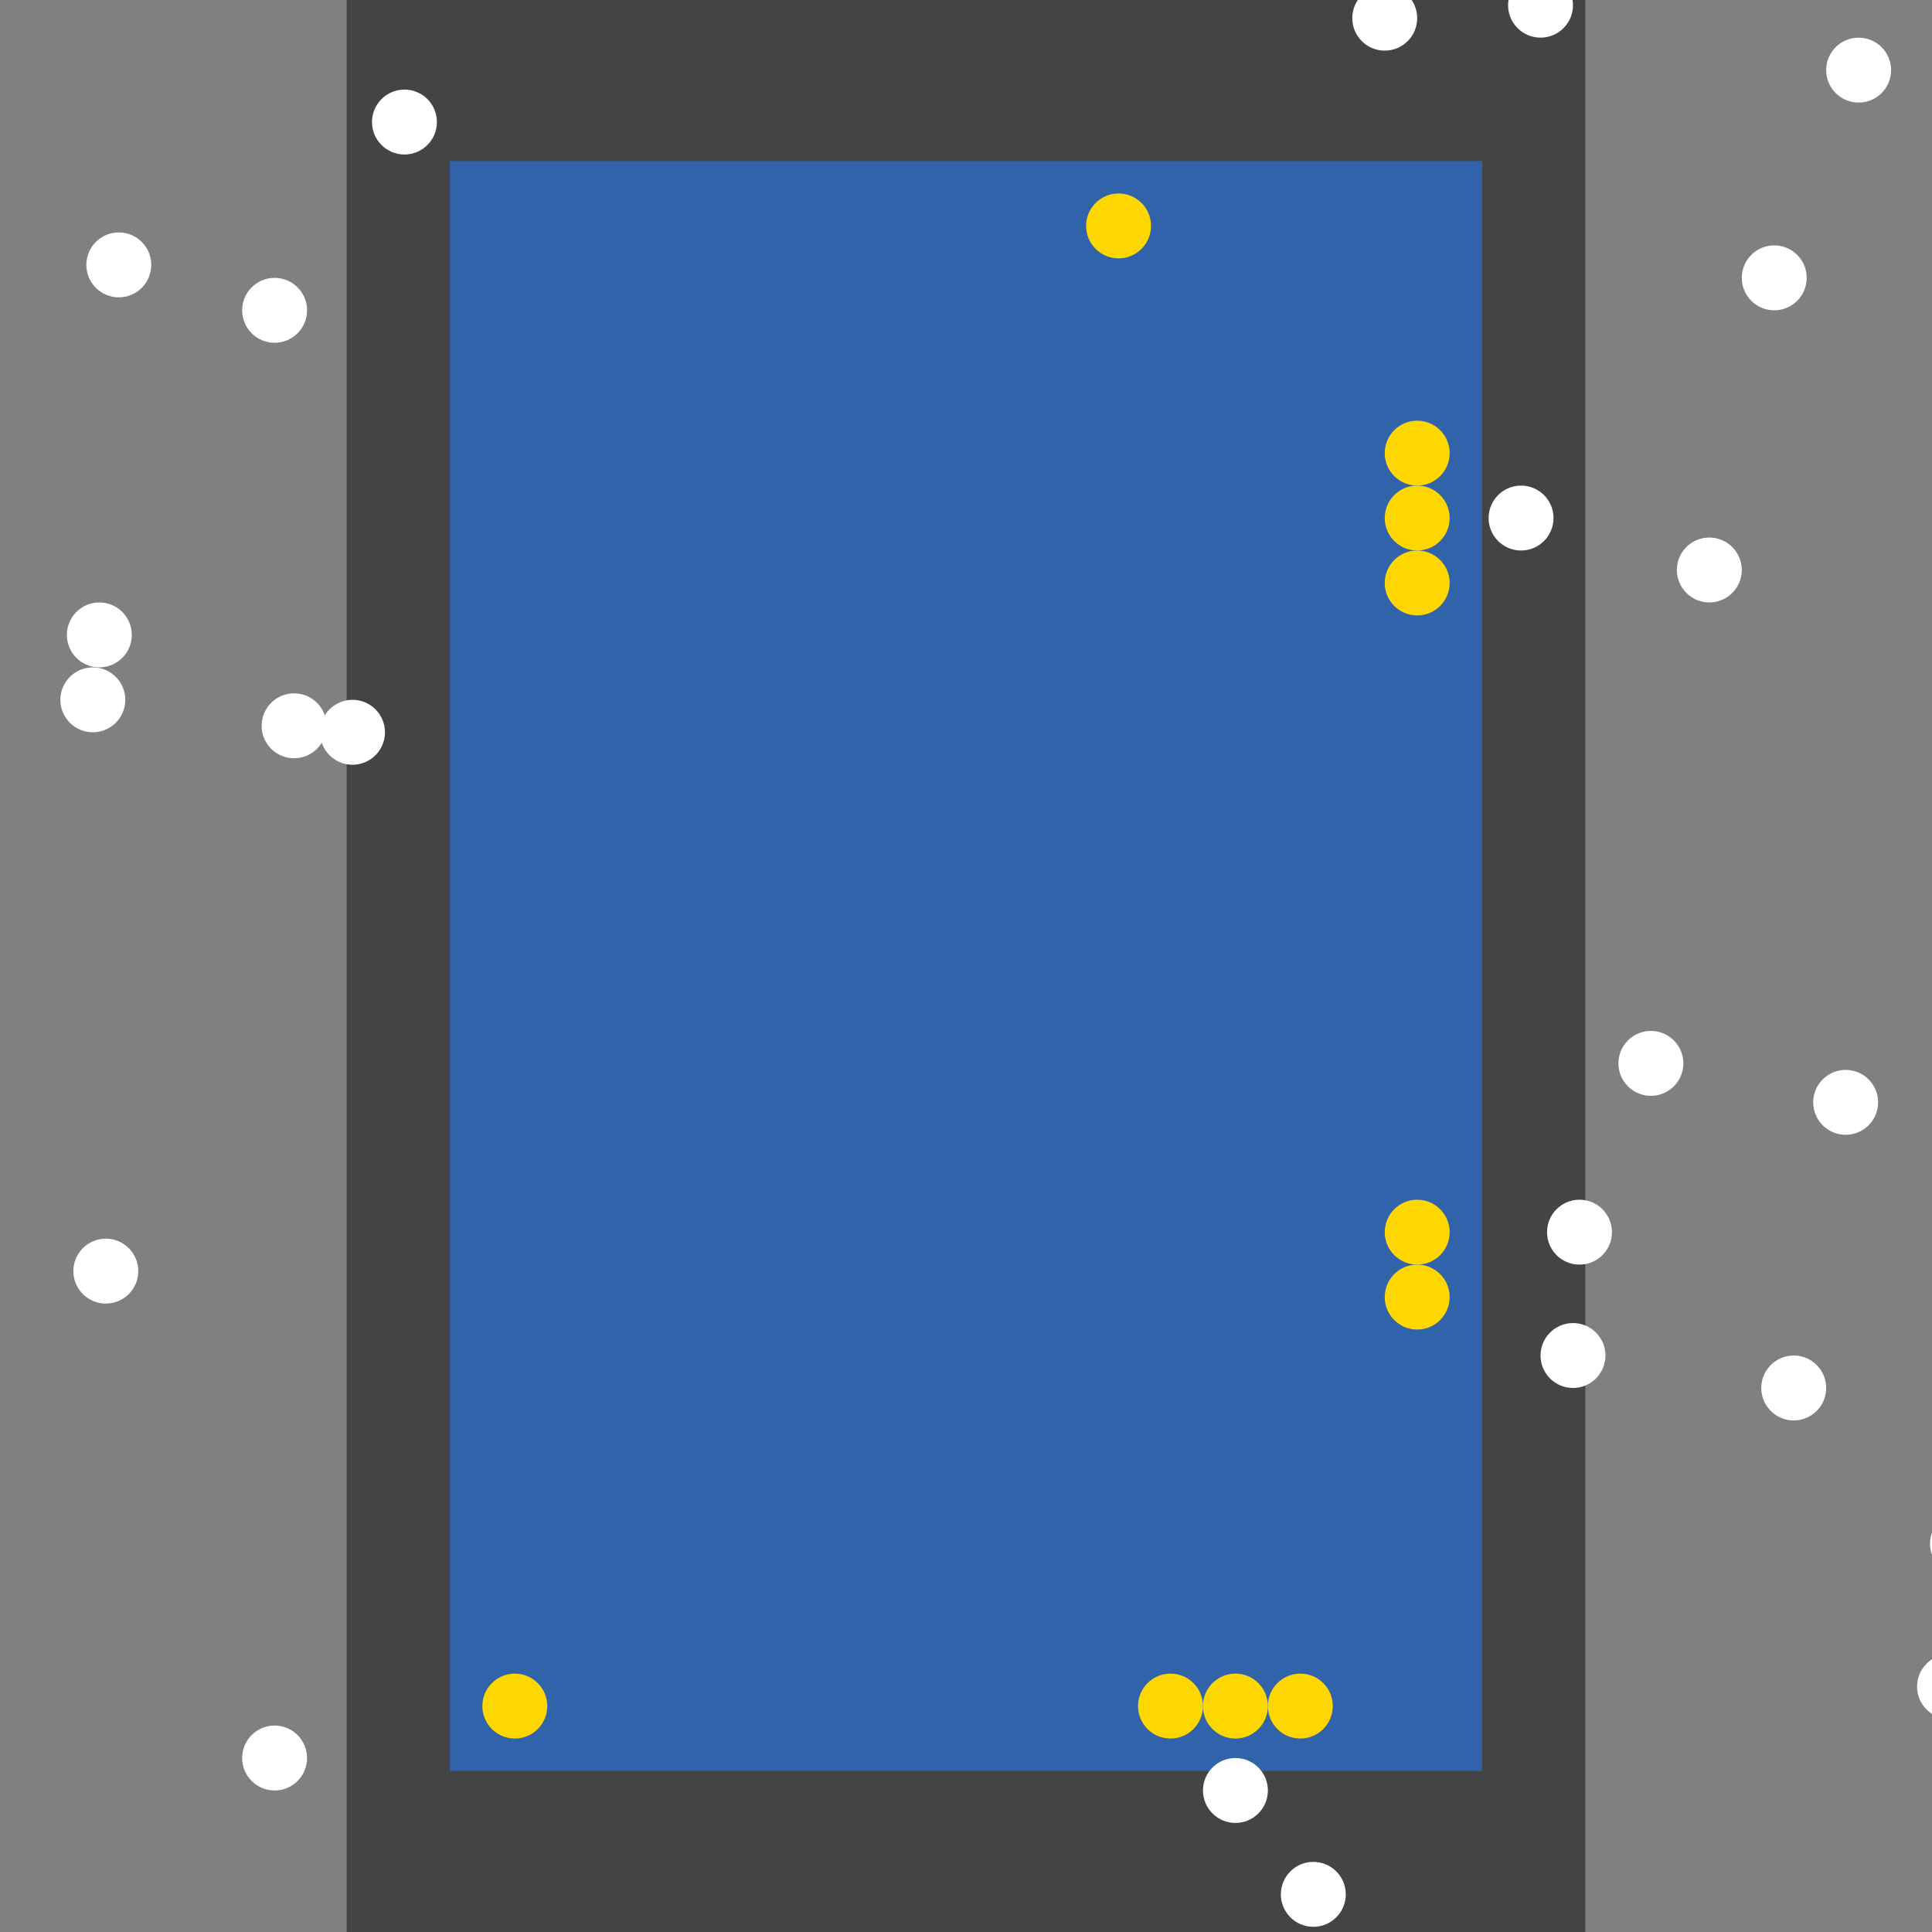 <?xml version="1.0" encoding="UTF-8"?>
<svg xmlns="http://www.w3.org/2000/svg" xmlns:xlink="http://www.w3.org/1999/xlink" width="512pt" height="512pt" viewBox="0 0 512 512" version="1.1">
<rect x="0" y="0" width="512" height="512" fill="#808080" stroke="none"/>
<g id="surface201">
<path style=" stroke:none;fill-rule:nonzero;fill:rgb(26.7%,26.7%,26.7%);fill-opacity:1;" d="M 91.871 0 L 420.129 0 L 420.129 512 L 91.871 512 Z M 91.871 0 "/>
<path style=" stroke:none;fill-rule:nonzero;fill:rgb(19.2%,38.8%,66.7%);fill-opacity:1;" d="M 119.227 42.668 L 392.773 42.668 L 392.773 469.332 L 119.227 469.332 Z M 119.227 42.668 "/>
<path style=" stroke:none;fill-rule:nonzero;fill:rgb(100%,100%,100%);fill-opacity:1;" d="M 425.461 359.227 C 425.461 363.977 421.609 367.828 416.859 367.828 C 412.109 367.828 408.258 363.977 408.258 359.227 C 408.258 354.477 412.109 350.625 416.859 350.625 C 421.609 350.625 425.461 354.477 425.461 359.227 "/>
<path style=" stroke:none;fill-rule:nonzero;fill:rgb(100%,100%,100%);fill-opacity:1;" d="M 336 474.496 C 336 479.246 332.148 483.098 327.398 483.098 C 322.648 483.098 318.797 479.246 318.797 474.496 C 318.797 469.746 322.648 465.895 327.398 465.895 C 332.148 465.895 336 469.746 336 474.496 "/>
<path style=" stroke:none;fill-rule:nonzero;fill:rgb(100%,100%,100%);fill-opacity:1;" d="M 427.184 326.539 C 427.184 331.289 423.332 335.141 418.582 335.141 C 413.832 335.141 409.98 331.289 409.98 326.539 C 409.98 321.789 413.832 317.938 418.582 317.938 C 423.332 317.938 427.184 321.789 427.184 326.539 "/>
<path style=" stroke:none;fill-rule:nonzero;fill:rgb(100%,100%,100%);fill-opacity:1;" d="M 483.957 367.828 C 483.957 372.578 480.105 376.43 475.355 376.43 C 470.605 376.43 466.754 372.578 466.754 367.828 C 466.754 363.078 470.605 359.227 475.355 359.227 C 480.105 359.227 483.957 363.078 483.957 367.828 "/>
<path style=" stroke:none;fill-rule:nonzero;fill:rgb(100%,100%,100%);fill-opacity:1;" d="M 411.699 137.289 C 411.699 142.039 407.848 145.891 403.098 145.891 C 398.348 145.891 394.496 142.039 394.496 137.289 C 394.496 132.539 398.348 128.688 403.098 128.688 C 407.848 128.688 411.699 132.539 411.699 137.289 "/>
<path style=" stroke:none;fill-rule:nonzero;fill:rgb(100%,100%,100%);fill-opacity:1;" d="M 356.645 502.023 C 356.645 506.773 352.793 510.625 348.043 510.625 C 343.293 510.625 339.441 506.773 339.441 502.023 C 339.441 497.27 343.293 493.418 348.043 493.418 C 352.793 493.418 356.645 497.27 356.645 502.023 "/>
<path style=" stroke:none;fill-rule:nonzero;fill:rgb(100%,100%,100%);fill-opacity:1;" d="M 34.926 168.258 C 34.926 173.008 31.074 176.859 26.324 176.859 C 21.57 176.859 17.723 173.008 17.723 168.258 C 17.723 163.508 21.57 159.656 26.324 159.656 C 31.074 159.656 34.926 163.508 34.926 168.258 "/>
<path style=" stroke:none;fill-rule:nonzero;fill:rgb(100%,100%,100%);fill-opacity:1;" d="M 461.59 151.055 C 461.59 155.805 457.738 159.656 452.988 159.656 C 448.238 159.656 444.387 155.805 444.387 151.055 C 444.387 146.305 448.238 142.453 452.988 142.453 C 457.738 142.453 461.59 146.305 461.59 151.055 "/>
<path style=" stroke:none;fill-rule:nonzero;fill:rgb(100%,100%,100%);fill-opacity:1;" d="M 478.797 73.633 C 478.797 78.387 474.945 82.234 470.195 82.234 C 465.441 82.234 461.594 78.387 461.594 73.633 C 461.594 68.883 465.441 65.031 470.195 65.031 C 474.945 65.031 478.797 68.883 478.797 73.633 "/>
<path style=" stroke:none;fill-rule:nonzero;fill:rgb(100%,100%,100%);fill-opacity:1;" d="M 497.719 292.129 C 497.719 296.879 493.867 300.73 489.117 300.73 C 484.367 300.73 480.516 296.879 480.516 292.129 C 480.516 287.379 484.367 283.527 489.117 283.527 C 493.867 283.527 497.719 287.379 497.719 292.129 "/>
<path style=" stroke:none;fill-rule:nonzero;fill:rgb(100%,100%,100%);fill-opacity:1;" d="M 40.086 70.195 C 40.086 74.945 36.234 78.797 31.484 78.797 C 26.734 78.797 22.883 74.945 22.883 70.195 C 22.883 65.441 26.734 61.594 31.484 61.594 C 36.234 61.594 40.086 65.441 40.086 70.195 "/>
<path style=" stroke:none;fill-rule:nonzero;fill:rgb(100%,100%,100%);fill-opacity:1;" d="M 86.539 192.344 C 86.539 197.094 82.688 200.945 77.934 200.945 C 73.184 200.945 69.332 197.094 69.332 192.344 C 69.332 187.594 73.184 183.742 77.934 183.742 C 82.688 183.742 86.539 187.594 86.539 192.344 "/>
<path style=" stroke:none;fill-rule:nonzero;fill:rgb(100%,100%,100%);fill-opacity:1;" d="M 81.375 465.891 C 81.375 470.645 77.523 474.496 72.773 474.496 C 68.023 474.496 64.172 470.645 64.172 465.891 C 64.172 461.141 68.023 457.289 72.773 457.289 C 77.523 457.289 81.375 461.141 81.375 465.891 "/>
<path style=" stroke:none;fill-rule:nonzero;fill:rgb(100%,100%,100%);fill-opacity:1;" d="M 36.645 336.859 C 36.645 341.609 32.793 345.461 28.043 345.461 C 23.293 345.461 19.441 341.609 19.441 336.859 C 19.441 332.109 23.293 328.258 28.043 328.258 C 32.793 328.258 36.645 332.109 36.645 336.859 "/>
<path style=" stroke:none;fill-rule:nonzero;fill:rgb(100%,100%,100%);fill-opacity:1;" d="M 446.105 281.805 C 446.105 286.559 442.254 290.406 437.504 290.406 C 432.754 290.406 428.902 286.559 428.902 281.805 C 428.902 277.055 432.754 273.203 437.504 273.203 C 442.254 273.203 446.105 277.055 446.105 281.805 "/>
<path style=" stroke:none;fill-rule:nonzero;fill:rgb(100%,100%,100%);fill-opacity:1;" d="M 528.688 409.117 C 528.688 413.867 524.836 417.719 520.086 417.719 C 515.336 417.719 511.484 413.867 511.484 409.117 C 511.484 404.367 515.336 400.516 520.086 400.516 C 524.836 400.516 528.688 404.367 528.688 409.117 "/>
<path style=" stroke:none;fill-rule:nonzero;fill:rgb(100%,100%,100%);fill-opacity:1;" d="M 115.785 32.344 C 115.785 37.094 111.934 40.945 107.184 40.945 C 102.434 40.945 98.582 37.094 98.582 32.344 C 98.582 27.594 102.434 23.742 107.184 23.742 C 111.934 23.742 115.785 27.594 115.785 32.344 "/>
<path style=" stroke:none;fill-rule:nonzero;fill:rgb(100%,100%,100%);fill-opacity:1;" d="M 102.02 194.066 C 102.02 198.816 98.168 202.668 93.418 202.668 C 88.668 202.668 84.816 198.816 84.816 194.066 C 84.816 189.312 88.668 185.461 93.418 185.461 C 98.168 185.461 102.02 189.312 102.02 194.066 "/>
<path style=" stroke:none;fill-rule:nonzero;fill:rgb(100%,100%,100%);fill-opacity:1;" d="M 375.57 4.816 C 375.57 9.566 371.719 13.418 366.969 13.418 C 362.219 13.418 358.367 9.566 358.367 4.816 C 358.367 0.066 362.219 -3.785 366.969 -3.785 C 371.719 -3.785 375.57 0.066 375.57 4.816 "/>
<path style=" stroke:none;fill-rule:nonzero;fill:rgb(100%,100%,100%);fill-opacity:1;" d="M 501.16 18.582 C 501.16 23.332 497.309 27.184 492.559 27.184 C 487.809 27.184 483.957 23.332 483.957 18.582 C 483.957 13.832 487.809 9.98 492.559 9.98 C 497.309 9.98 501.16 13.832 501.16 18.582 "/>
<path style=" stroke:none;fill-rule:nonzero;fill:rgb(100%,100%,100%);fill-opacity:1;" d="M 81.375 82.238 C 81.375 86.988 77.523 90.84 72.773 90.84 C 68.023 90.84 64.172 86.988 64.172 82.238 C 64.172 77.484 68.023 73.637 72.773 73.637 C 77.523 73.637 81.375 77.484 81.375 82.238 "/>
<path style=" stroke:none;fill-rule:nonzero;fill:rgb(100%,100%,100%);fill-opacity:1;" d="M 525.246 446.969 C 525.246 451.719 521.395 455.57 516.645 455.57 C 511.895 455.57 508.043 451.719 508.043 446.969 C 508.043 442.219 511.895 438.367 516.645 438.367 C 521.395 438.367 525.246 442.219 525.246 446.969 "/>
<path style=" stroke:none;fill-rule:nonzero;fill:rgb(100%,100%,100%);fill-opacity:1;" d="M 416.859 1.375 C 416.859 6.125 413.008 9.977 408.258 9.977 C 403.508 9.977 399.656 6.125 399.656 1.375 C 399.656 -3.375 403.508 -7.227 408.258 -7.227 C 413.008 -7.227 416.859 -3.375 416.859 1.375 "/>
<path style=" stroke:none;fill-rule:nonzero;fill:rgb(100%,100%,100%);fill-opacity:1;" d="M 33.203 185.461 C 33.203 190.211 29.352 194.062 24.602 194.062 C 19.852 194.062 16 190.211 16 185.461 C 16 180.711 19.852 176.859 24.602 176.859 C 29.352 176.859 33.203 180.711 33.203 185.461 "/>
<path style=" stroke:none;fill-rule:nonzero;fill:rgb(100%,84.3%,0%);fill-opacity:1;" d="M 336 452.129 C 336 456.879 332.148 460.73 327.398 460.73 C 322.648 460.73 318.797 456.879 318.797 452.129 C 318.797 447.379 322.648 443.527 327.398 443.527 C 332.148 443.527 336 447.379 336 452.129 "/>
<path style=" stroke:none;fill-rule:nonzero;fill:rgb(100%,84.3%,0%);fill-opacity:1;" d="M 353.203 452.129 C 353.203 456.879 349.352 460.73 344.602 460.73 C 339.852 460.73 336 456.879 336 452.129 C 336 447.379 339.852 443.527 344.602 443.527 C 349.352 443.527 353.203 447.379 353.203 452.129 "/>
<path style=" stroke:none;fill-rule:nonzero;fill:rgb(100%,84.3%,0%);fill-opacity:1;" d="M 145.031 452.129 C 145.031 456.879 141.18 460.73 136.43 460.73 C 131.68 460.73 127.828 456.879 127.828 452.129 C 127.828 447.379 131.68 443.527 136.43 443.527 C 141.18 443.527 145.031 447.379 145.031 452.129 "/>
<path style=" stroke:none;fill-rule:nonzero;fill:rgb(100%,84.3%,0%);fill-opacity:1;" d="M 384.172 137.289 C 384.172 142.039 380.32 145.891 375.57 145.891 C 370.82 145.891 366.969 142.039 366.969 137.289 C 366.969 132.539 370.82 128.688 375.57 128.688 C 380.32 128.688 384.172 132.539 384.172 137.289 "/>
<path style=" stroke:none;fill-rule:nonzero;fill:rgb(100%,84.3%,0%);fill-opacity:1;" d="M 305.031 59.871 C 305.031 64.621 301.18 68.473 296.43 68.473 C 291.68 68.473 287.828 64.621 287.828 59.871 C 287.828 55.121 291.68 51.27 296.43 51.27 C 301.18 51.27 305.031 55.121 305.031 59.871 "/>
<path style=" stroke:none;fill-rule:nonzero;fill:rgb(100%,84.3%,0%);fill-opacity:1;" d="M 384.172 154.496 C 384.172 159.246 380.32 163.098 375.57 163.098 C 370.82 163.098 366.969 159.246 366.969 154.496 C 366.969 149.746 370.82 145.895 375.57 145.895 C 380.32 145.895 384.172 149.746 384.172 154.496 "/>
<path style=" stroke:none;fill-rule:nonzero;fill:rgb(100%,84.3%,0%);fill-opacity:1;" d="M 384.172 326.539 C 384.172 331.289 380.32 335.141 375.57 335.141 C 370.82 335.141 366.969 331.289 366.969 326.539 C 366.969 321.789 370.82 317.938 375.57 317.938 C 380.32 317.938 384.172 321.789 384.172 326.539 "/>
<path style=" stroke:none;fill-rule:nonzero;fill:rgb(100%,84.3%,0%);fill-opacity:1;" d="M 384.172 120.086 C 384.172 124.836 380.32 128.688 375.57 128.688 C 370.82 128.688 366.969 124.836 366.969 120.086 C 366.969 115.336 370.82 111.484 375.57 111.484 C 380.32 111.484 384.172 115.336 384.172 120.086 "/>
<path style=" stroke:none;fill-rule:nonzero;fill:rgb(100%,84.3%,0%);fill-opacity:1;" d="M 384.172 343.742 C 384.172 348.492 380.32 352.344 375.57 352.344 C 370.82 352.344 366.969 348.492 366.969 343.742 C 366.969 338.992 370.82 335.141 375.57 335.141 C 380.32 335.141 384.172 338.992 384.172 343.742 "/>
<path style=" stroke:none;fill-rule:nonzero;fill:rgb(100%,84.3%,0%);fill-opacity:1;" d="M 318.797 452.129 C 318.797 456.879 314.945 460.73 310.195 460.73 C 305.441 460.73 301.594 456.879 301.594 452.129 C 301.594 447.379 305.441 443.527 310.195 443.527 C 314.945 443.527 318.797 447.379 318.797 452.129 "/>
</g>
</svg>
